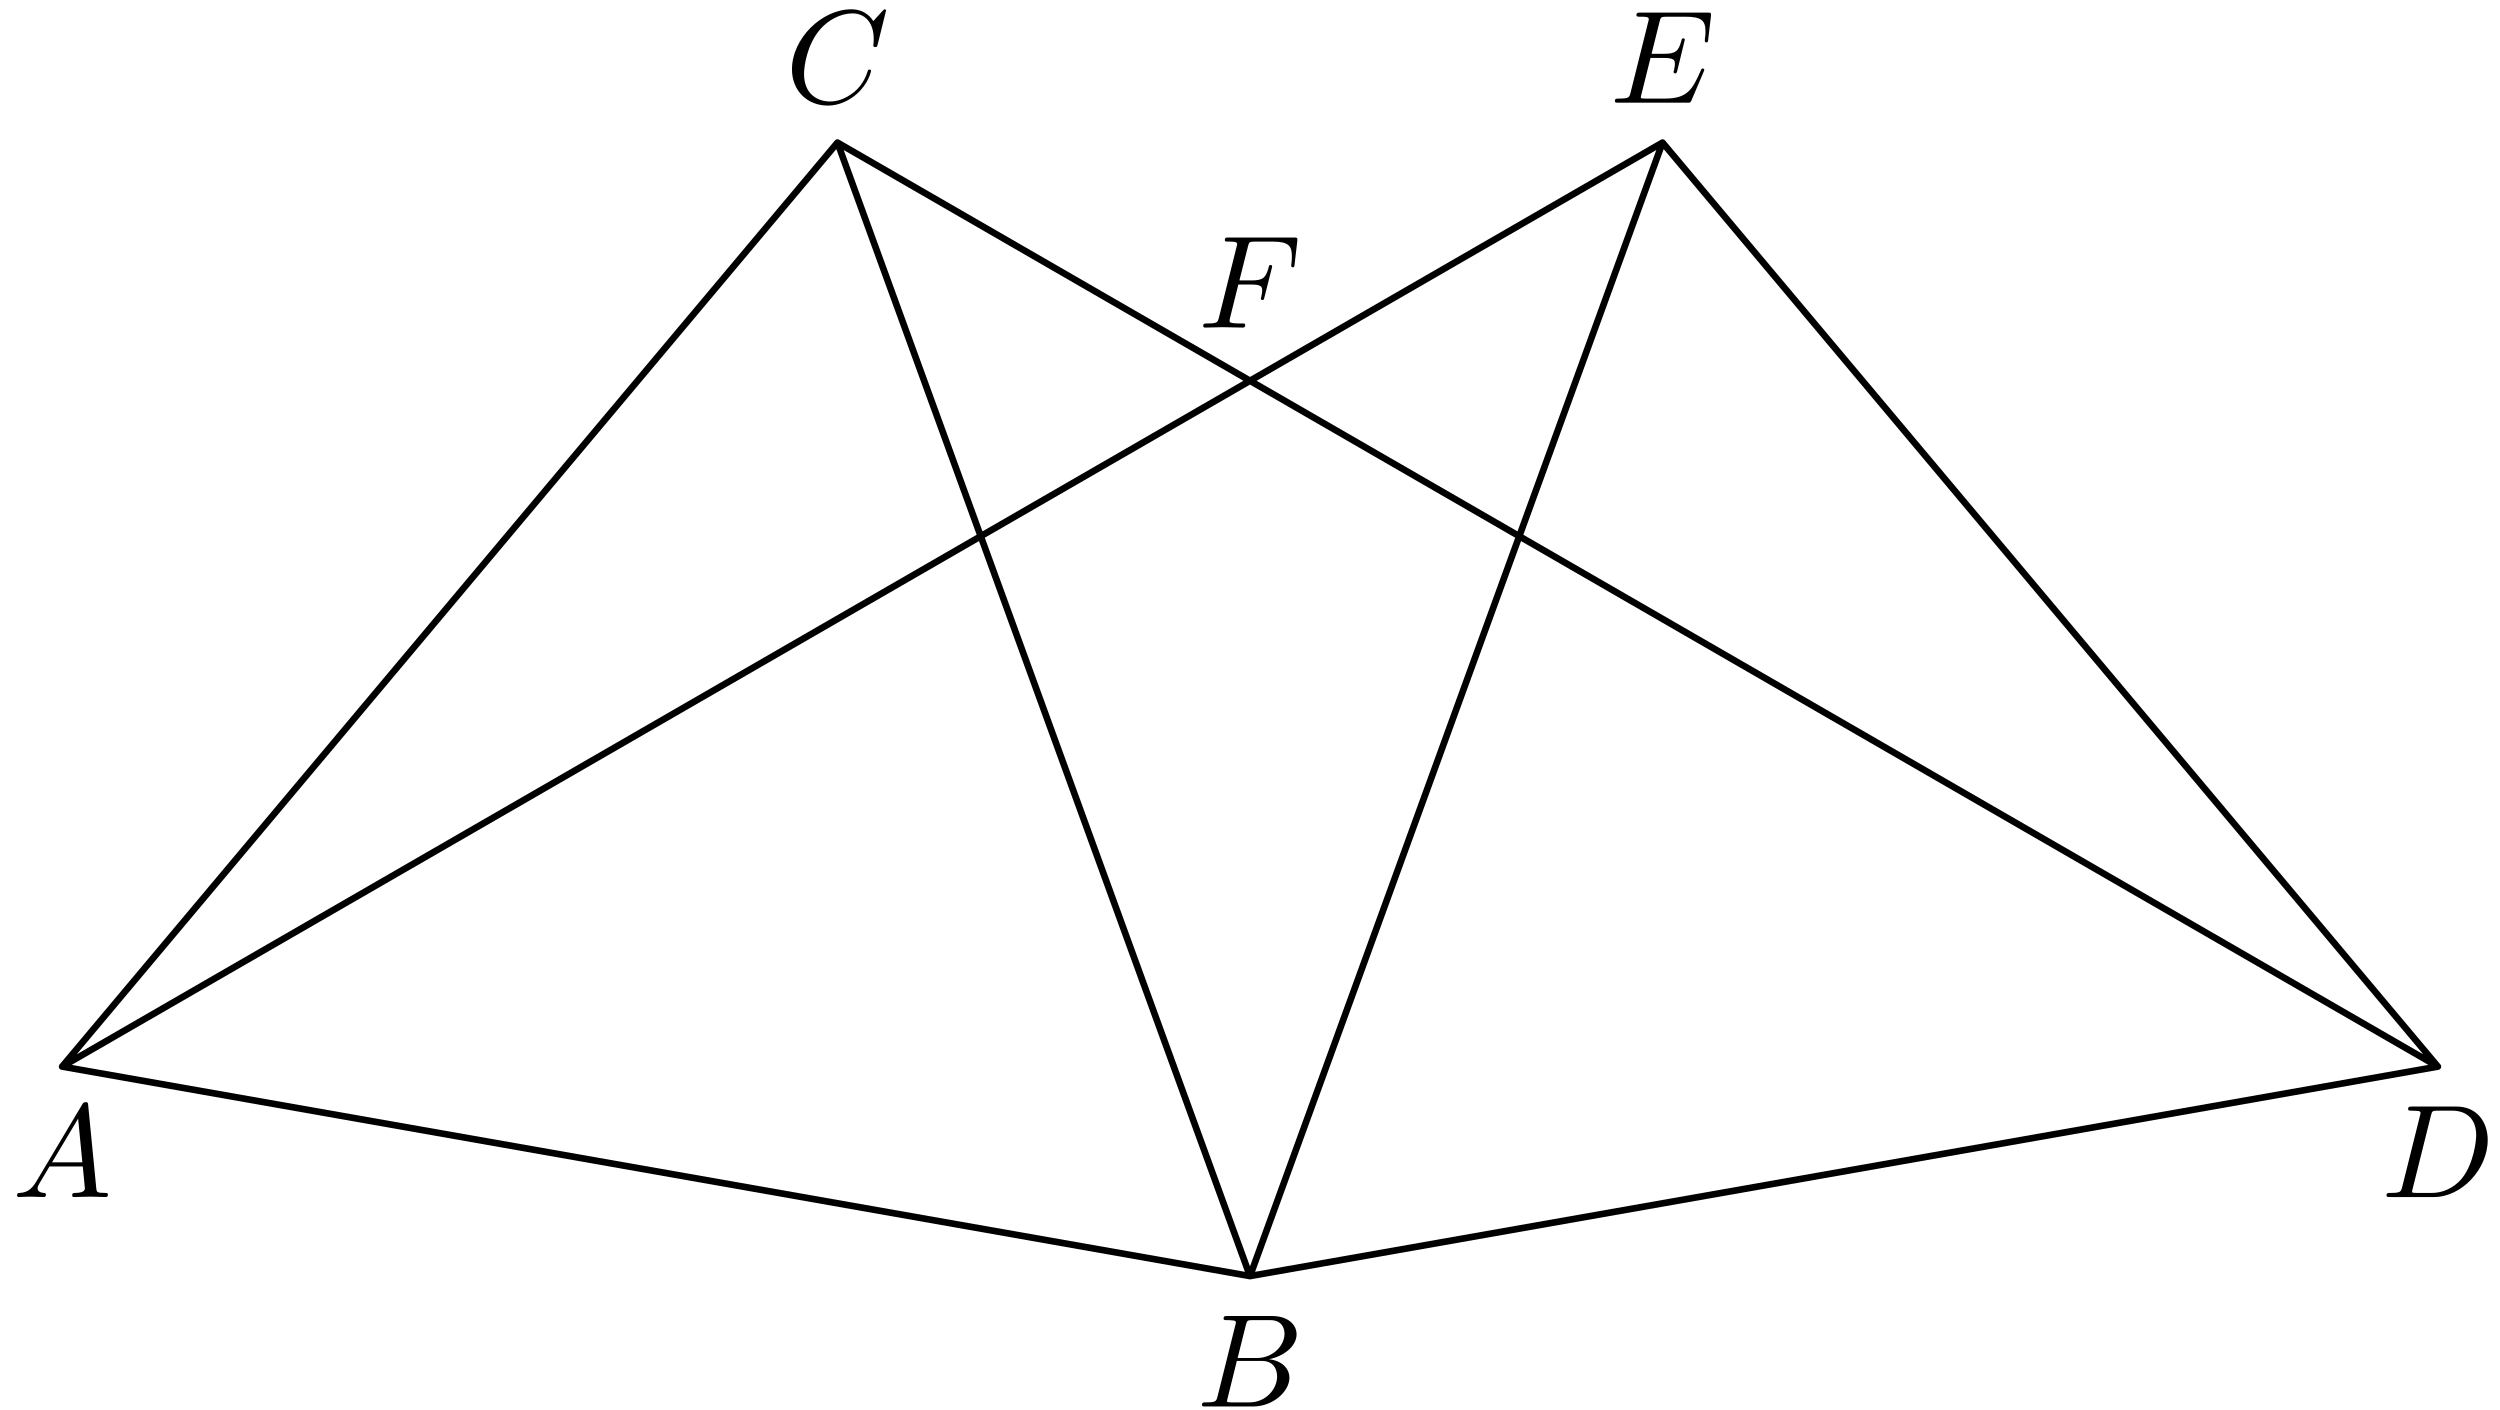 <?xml version='1.0' encoding='UTF-8'?>
<!-- This file was generated by dvisvgm 3.1.1 -->
<svg version='1.1' xmlns='http://www.w3.org/2000/svg' xmlns:xlink='http://www.w3.org/1999/xlink' width='188pt' height='106pt' viewBox='0 -106 188 106'>
<g id='page1'>
<g transform='matrix(1 0 0 -1 0 0)'>
<path d='M4.672 25.793L94 10.039L62.977 95.277L4.672 25.793L125.023 95.277L94 10.039L183.328 25.793L125.023 95.277L183.328 25.793L62.977 95.277' stroke='#000' fill='none' stroke-width='.5' stroke-miterlimit='10' stroke-linecap='round' stroke-linejoin='round'/>
<path d='M2.717 17.129C2.319 16.461 1.93 16.322 1.492 16.292C1.373 16.282 1.283 16.282 1.283 16.093C1.283 16.033 1.333 15.983 1.412 15.983C1.681 15.983 1.99 16.013 2.269 16.013C2.598 16.013 2.946 15.983 3.265 15.983C3.325 15.983 3.454 15.983 3.454 16.173C3.454 16.282 3.365 16.292 3.295 16.292C3.066 16.312 2.827 16.392 2.827 16.641C2.827 16.76 2.887 16.87 2.966 17.009L3.723 18.284H6.223C6.243 18.075 6.383 16.72 6.383 16.621C6.383 16.322 5.865 16.292 5.666 16.292C5.526 16.292 5.427 16.292 5.427 16.093C5.427 15.983 5.546 15.983 5.566 15.983C5.974 15.983 6.403 16.013 6.811 16.013C7.06 16.013 7.688 15.983 7.937 15.983C7.997 15.983 8.116 15.983 8.116 16.183C8.116 16.292 8.017 16.292 7.887 16.292C7.269 16.292 7.269 16.362 7.239 16.651L6.632 22.876C6.612 23.076 6.612 23.116 6.443 23.116C6.283 23.116 6.243 23.046 6.184 22.946L2.717 17.129ZM3.913 18.593L5.875 21.881L6.193 18.593H3.913Z'/>
<path d='M91.565 1.009C91.466 .621 91.446 .541 90.659 .541C90.49 .541 90.39 .541 90.39 .342C90.39 .232 90.48 .232 90.659 .232H94.215C95.789 .232 96.965 1.407 96.965 2.384C96.965 3.101 96.387 3.679 95.42 3.788C96.456 3.977 97.502 4.715 97.502 5.661C97.502 6.398 96.845 7.036 95.65 7.036H92.303C92.113 7.036 92.014 7.036 92.014 6.837C92.014 6.727 92.103 6.727 92.293 6.727C92.313 6.727 92.502 6.727 92.671 6.707C92.85 6.687 92.94 6.677 92.94 6.547C92.94 6.508 92.93 6.478 92.9 6.358L91.565 1.009ZM93.07 3.878L93.687 6.348C93.777 6.697 93.797 6.727 94.225 6.727H95.51C96.387 6.727 96.596 6.139 96.596 5.701C96.596 4.824 95.739 3.878 94.524 3.878H93.07ZM92.621 .541C92.482 .541 92.462 .541 92.402 .551C92.303 .561 92.273 .571 92.273 .651C92.273 .68 92.273 .7 92.323 .88L93.01 3.659H94.893C95.849 3.659 96.038 2.922 96.038 2.493C96.038 1.507 95.151 .541 93.976 .541H92.621Z'/>
<path d='M180.651 16.76C180.552 16.372 180.532 16.292 179.745 16.292C179.576 16.292 179.466 16.292 179.466 16.103C179.466 15.983 179.556 15.983 179.745 15.983H183.042C185.114 15.983 187.076 18.085 187.076 20.267C187.076 21.671 186.23 22.787 184.735 22.787H181.388C181.199 22.787 181.09 22.787 181.09 22.598C181.09 22.478 181.179 22.478 181.378 22.478C181.508 22.478 181.687 22.468 181.807 22.458C181.966 22.438 182.026 22.408 182.026 22.299C182.026 22.259 182.016 22.229 181.986 22.11L180.651 16.76ZM182.803 22.1C182.892 22.448 182.912 22.478 183.341 22.478H184.406C185.383 22.478 186.21 21.95 186.21 20.635C186.21 20.147 186.011 18.513 185.164 17.418C184.875 17.049 184.088 16.292 182.863 16.292H181.737C181.597 16.292 181.578 16.292 181.518 16.302C181.418 16.312 181.388 16.322 181.388 16.402C181.388 16.431 181.388 16.451 181.438 16.631L182.803 22.1Z'/>
<path d='M66.63 105.202C66.63 105.231 66.61 105.301 66.52 105.301C66.49 105.301 66.48 105.291 66.37 105.182L65.673 104.415C65.584 104.554 65.125 105.301 64.02 105.301C61.798 105.301 59.557 103.1 59.557 100.789C59.557 99.145 60.732 98.059 62.256 98.059C63.123 98.059 63.88 98.458 64.408 98.916C65.335 99.733 65.504 100.639 65.504 100.669C65.504 100.769 65.404 100.769 65.384 100.769C65.325 100.769 65.275 100.749 65.255 100.669C65.165 100.38 64.936 99.673 64.249 99.095C63.561 98.538 62.934 98.368 62.416 98.368C61.519 98.368 60.464 98.886 60.464 100.44C60.464 101.008 60.673 102.622 61.669 103.787C62.276 104.494 63.213 104.992 64.099 104.992C65.115 104.992 65.703 104.225 65.703 103.07C65.703 102.671 65.673 102.661 65.673 102.562C65.673 102.462 65.783 102.462 65.823 102.462C65.952 102.462 65.952 102.482 66.002 102.661L66.63 105.202Z'/>
<path d='M128.113 100.599C128.133 100.649 128.163 100.719 128.163 100.739C128.163 100.749 128.163 100.848 128.043 100.848C127.953 100.848 127.933 100.789 127.914 100.729C127.266 99.255 126.897 98.587 125.194 98.587H123.74C123.6 98.587 123.581 98.587 123.521 98.597C123.421 98.607 123.391 98.617 123.391 98.697C123.391 98.727 123.391 98.747 123.441 98.926L124.118 101.645H125.105C125.951 101.645 125.951 101.436 125.951 101.187C125.951 101.118 125.951 100.998 125.882 100.699C125.862 100.649 125.852 100.619 125.852 100.589C125.852 100.54 125.892 100.48 125.981 100.48C126.061 100.48 126.091 100.53 126.131 100.679L126.698 103.01C126.698 103.07 126.648 103.12 126.579 103.12C126.489 103.12 126.469 103.06 126.439 102.94C126.23 102.183 126.051 101.954 125.134 101.954H124.198L124.796 104.355C124.885 104.703 124.895 104.743 125.334 104.743H126.738C127.953 104.743 128.252 104.454 128.252 103.638C128.252 103.398 128.252 103.378 128.212 103.11C128.212 103.05 128.202 102.98 128.202 102.93S128.232 102.811 128.322 102.811C128.432 102.811 128.442 102.871 128.462 103.06L128.661 104.783C128.691 105.052 128.641 105.052 128.392 105.052H123.361C123.162 105.052 123.062 105.052 123.062 104.853C123.062 104.743 123.152 104.743 123.342 104.743C123.71 104.743 123.989 104.743 123.989 104.564C123.989 104.524 123.989 104.504 123.939 104.325L122.624 99.055C122.525 98.667 122.505 98.587 121.718 98.587C121.548 98.587 121.439 98.587 121.439 98.398C121.439 98.278 121.528 98.278 121.718 98.278H126.887C127.117 98.278 127.127 98.288 127.197 98.448L128.113 100.599Z'/>
<path d='M93.123 84.603H94.089C94.836 84.603 94.916 84.444 94.916 84.155C94.916 84.085 94.916 83.966 94.846 83.667C94.826 83.617 94.816 83.577 94.816 83.557C94.816 83.478 94.876 83.438 94.936 83.438C95.036 83.438 95.036 83.468 95.086 83.647L95.633 85.809C95.663 85.918 95.663 85.938 95.663 85.968C95.663 85.988 95.643 86.077 95.544 86.077S95.434 86.028 95.394 85.868C95.185 85.092 94.956 84.912 94.109 84.912H93.203L93.84 87.442C93.93 87.791 93.94 87.831 94.378 87.831H95.693C96.918 87.831 97.147 87.502 97.147 86.735C97.147 86.506 97.147 86.466 97.118 86.197C97.098 86.067 97.098 86.048 97.098 86.018C97.098 85.968 97.128 85.898 97.217 85.898C97.327 85.898 97.337 85.958 97.357 86.147L97.556 87.871C97.586 88.14 97.536 88.14 97.287 88.14H92.406C92.207 88.14 92.107 88.14 92.107 87.94C92.107 87.831 92.197 87.831 92.386 87.831C92.755 87.831 93.034 87.831 93.034 87.651C93.034 87.611 93.034 87.592 92.984 87.412L91.669 82.143C91.569 81.754 91.549 81.675 90.762 81.675C90.593 81.675 90.483 81.675 90.483 81.486C90.483 81.366 90.603 81.366 90.633 81.366C90.922 81.366 91.659 81.396 91.948 81.396C92.276 81.396 93.103 81.366 93.432 81.366C93.521 81.366 93.641 81.366 93.641 81.555C93.641 81.635 93.581 81.655 93.581 81.665C93.551 81.675 93.531 81.675 93.302 81.675C93.083 81.675 93.034 81.675 92.785 81.695C92.496 81.725 92.466 81.764 92.466 81.894C92.466 81.914 92.466 81.973 92.506 82.123L93.123 84.603Z'/>
</g>
</g>
</svg>